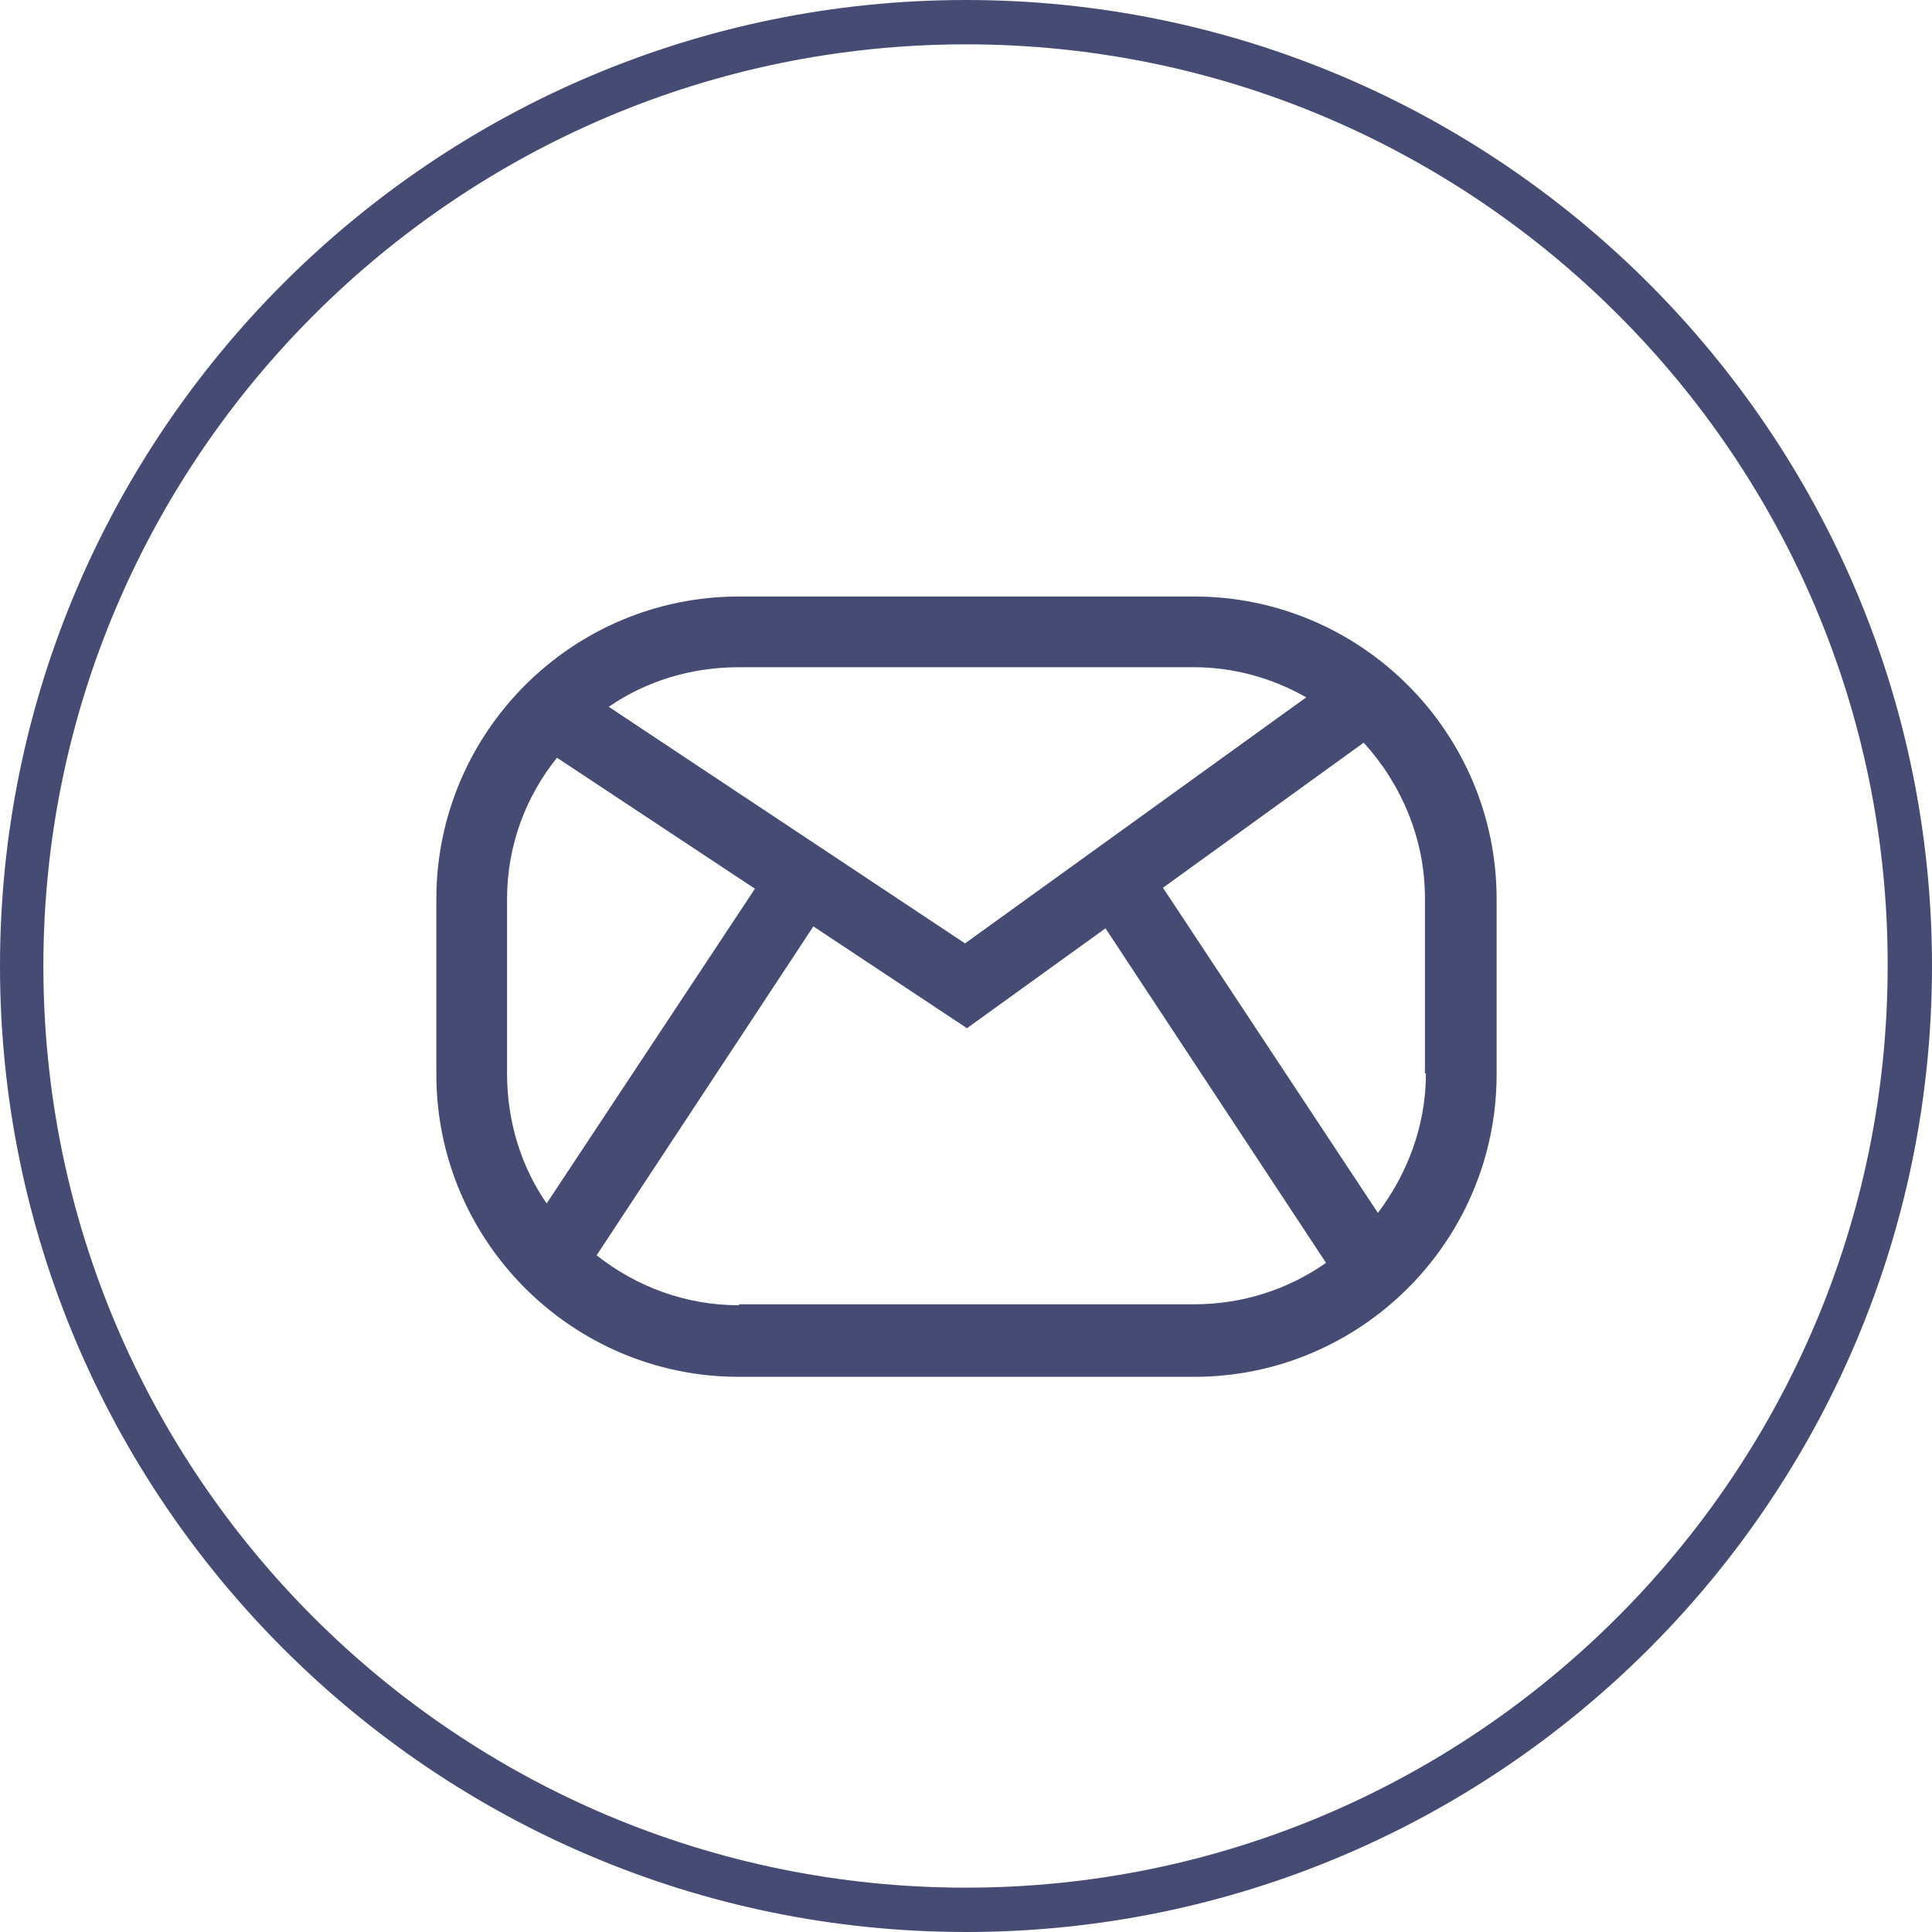 <svg width="20" height="20" viewBox="0 0 20 20" fill="none" xmlns="http://www.w3.org/2000/svg">
<path d="M10 20C4.488 20 0 15.512 0 10C0 4.488 4.488 0 10 0C15.512 0 20 4.488 20 10C20 15.522 15.512 20 10 20ZM10 0.459C4.741 0.459 0.449 4.741 0.449 10C0.449 15.268 4.732 19.541 10 19.541C15.258 19.541 19.541 15.258 19.541 10C19.551 4.741 15.268 0.459 10 0.459Z" fill="#454B73"/>
<path d="M12.361 6.175H7.649C5.922 6.175 4.517 7.58 4.517 9.307V11.122C4.517 12.848 5.922 14.253 7.649 14.253H12.361C14.088 14.253 15.493 12.848 15.493 11.122V9.307C15.493 7.58 14.088 6.175 12.361 6.175ZM12.361 6.907C12.78 6.907 13.181 7.024 13.522 7.219L9.99 9.766L6.302 7.317C6.683 7.053 7.151 6.907 7.649 6.907H12.361ZM5.249 9.307C5.249 8.751 5.444 8.244 5.766 7.844L7.815 9.2L5.659 12.458C5.395 12.078 5.249 11.61 5.249 11.112V9.307ZM7.649 13.512C7.093 13.512 6.585 13.317 6.176 12.995L8.42 9.59L10.01 10.644L11.444 9.61L13.727 13.073C13.337 13.346 12.868 13.502 12.361 13.502H7.649V13.512ZM14.761 11.112C14.761 11.658 14.566 12.156 14.264 12.556L12.039 9.19L14.117 7.688C14.507 8.117 14.751 8.683 14.751 9.297V11.112H14.761Z" fill="#454B73"/>
</svg>
